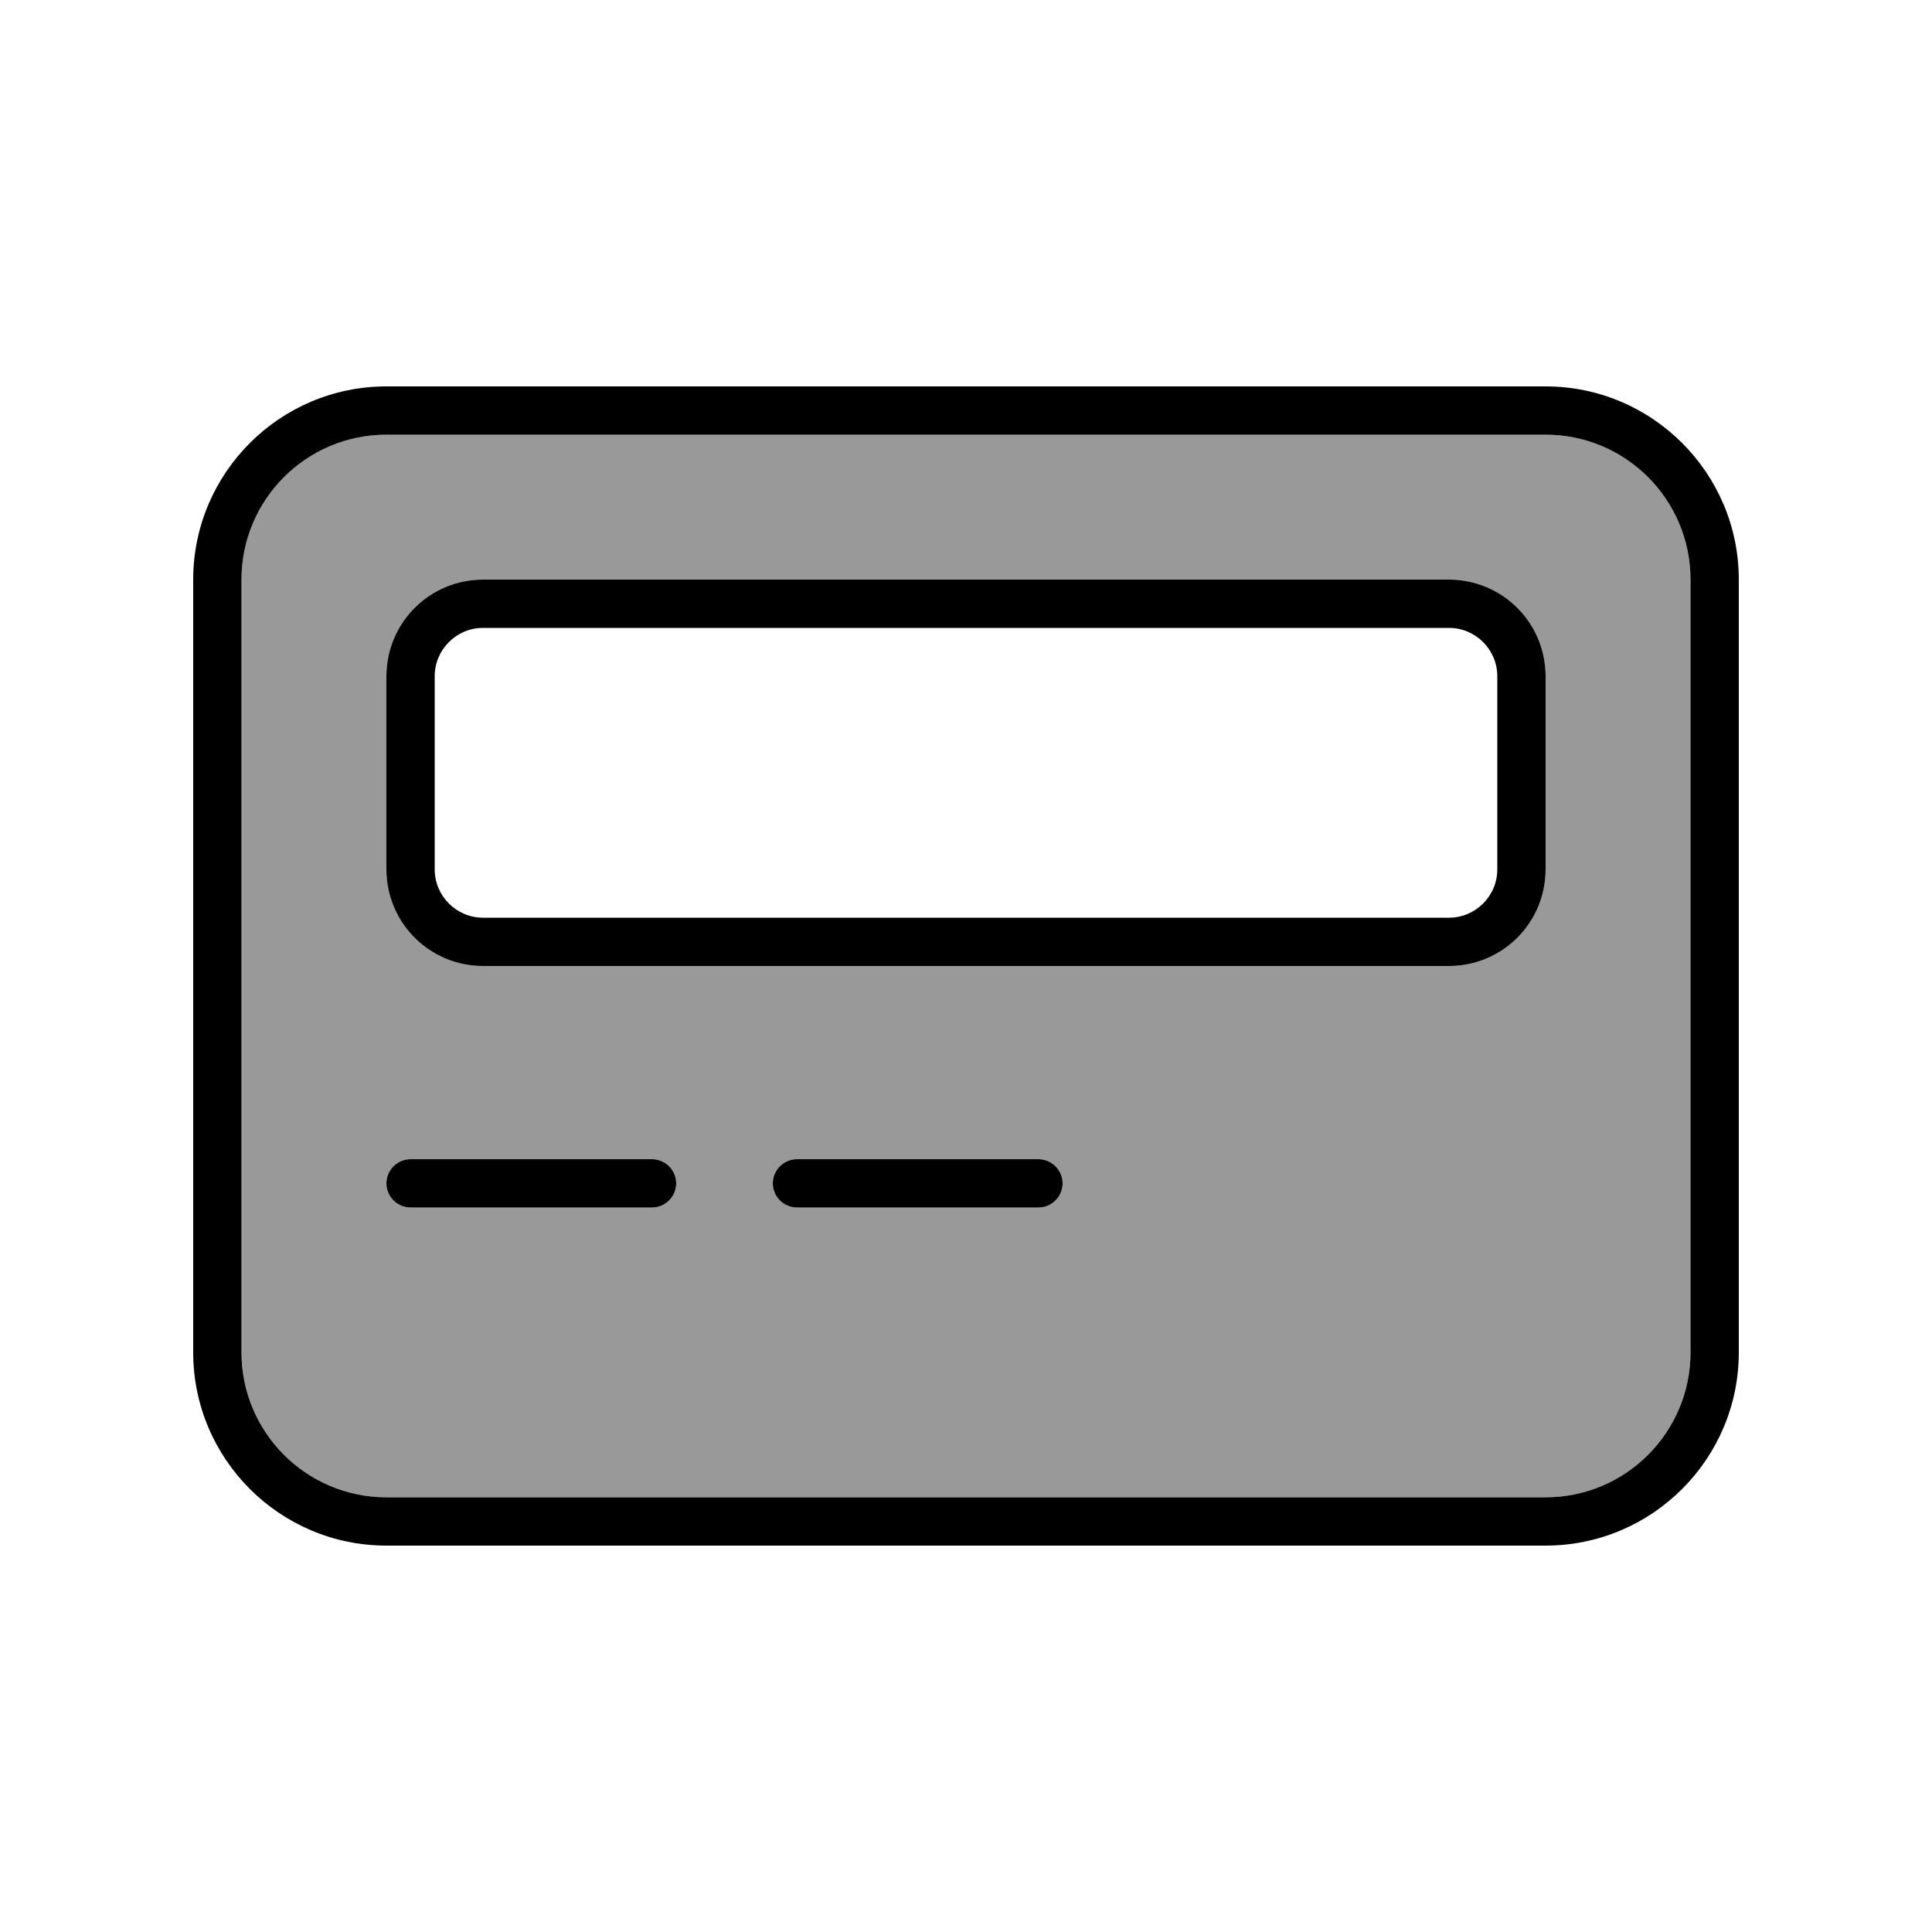 <svg xmlns="http://www.w3.org/2000/svg" viewBox="0 0 640 640"><!--! Font Awesome Pro 7.0.1 by @fontawesome - https://fontawesome.com License - https://fontawesome.com/license (Commercial License) Copyright 2025 Fonticons, Inc. --><path opacity=".4" fill="currentColor" d="M80 192L80 448C80 474.5 101.5 496 128 496L512 496C538.5 496 560 474.5 560 448L560 192C560 165.5 538.5 144 512 144L128 144C101.5 144 80 165.5 80 192zM128 224C128 206.3 142.3 192 160 192L480 192C497.7 192 512 206.3 512 224L512 288C512 305.7 497.7 320 480 320L160 320C142.3 320 128 305.7 128 288L128 224zM128 392C128 387.6 131.6 384 136 384L216 384C220.4 384 224 387.6 224 392C224 396.4 220.4 400 216 400L136 400C131.6 400 128 396.4 128 392zM256 392C256 387.6 259.6 384 264 384L344 384C348.4 384 352 387.6 352 392C352 396.4 348.4 400 344 400L264 400C259.6 400 256 396.4 256 392z"/><path fill="currentColor" d="M512 144C538.5 144 560 165.5 560 192L560 448C560 474.5 538.5 496 512 496L128 496C101.5 496 80 474.5 80 448L80 192C80 165.5 101.5 144 128 144L512 144zM128 128C92.7 128 64 156.7 64 192L64 448C64 483.3 92.7 512 128 512L512 512C547.3 512 576 483.3 576 448L576 192C576 156.7 547.3 128 512 128L128 128zM128 392C128 396.4 131.6 400 136 400L216 400C220.4 400 224 396.4 224 392C224 387.6 220.4 384 216 384L136 384C131.6 384 128 387.6 128 392zM256 392C256 396.4 259.6 400 264 400L344 400C348.4 400 352 396.4 352 392C352 387.6 348.4 384 344 384L264 384C259.6 384 256 387.6 256 392zM160 208L480 208C488.8 208 496 215.2 496 224L496 288C496 296.8 488.8 304 480 304L160 304C151.2 304 144 296.8 144 288L144 224C144 215.2 151.2 208 160 208zM128 224L128 288C128 305.7 142.3 320 160 320L480 320C497.7 320 512 305.7 512 288L512 224C512 206.3 497.7 192 480 192L160 192C142.3 192 128 206.3 128 224z"/></svg>